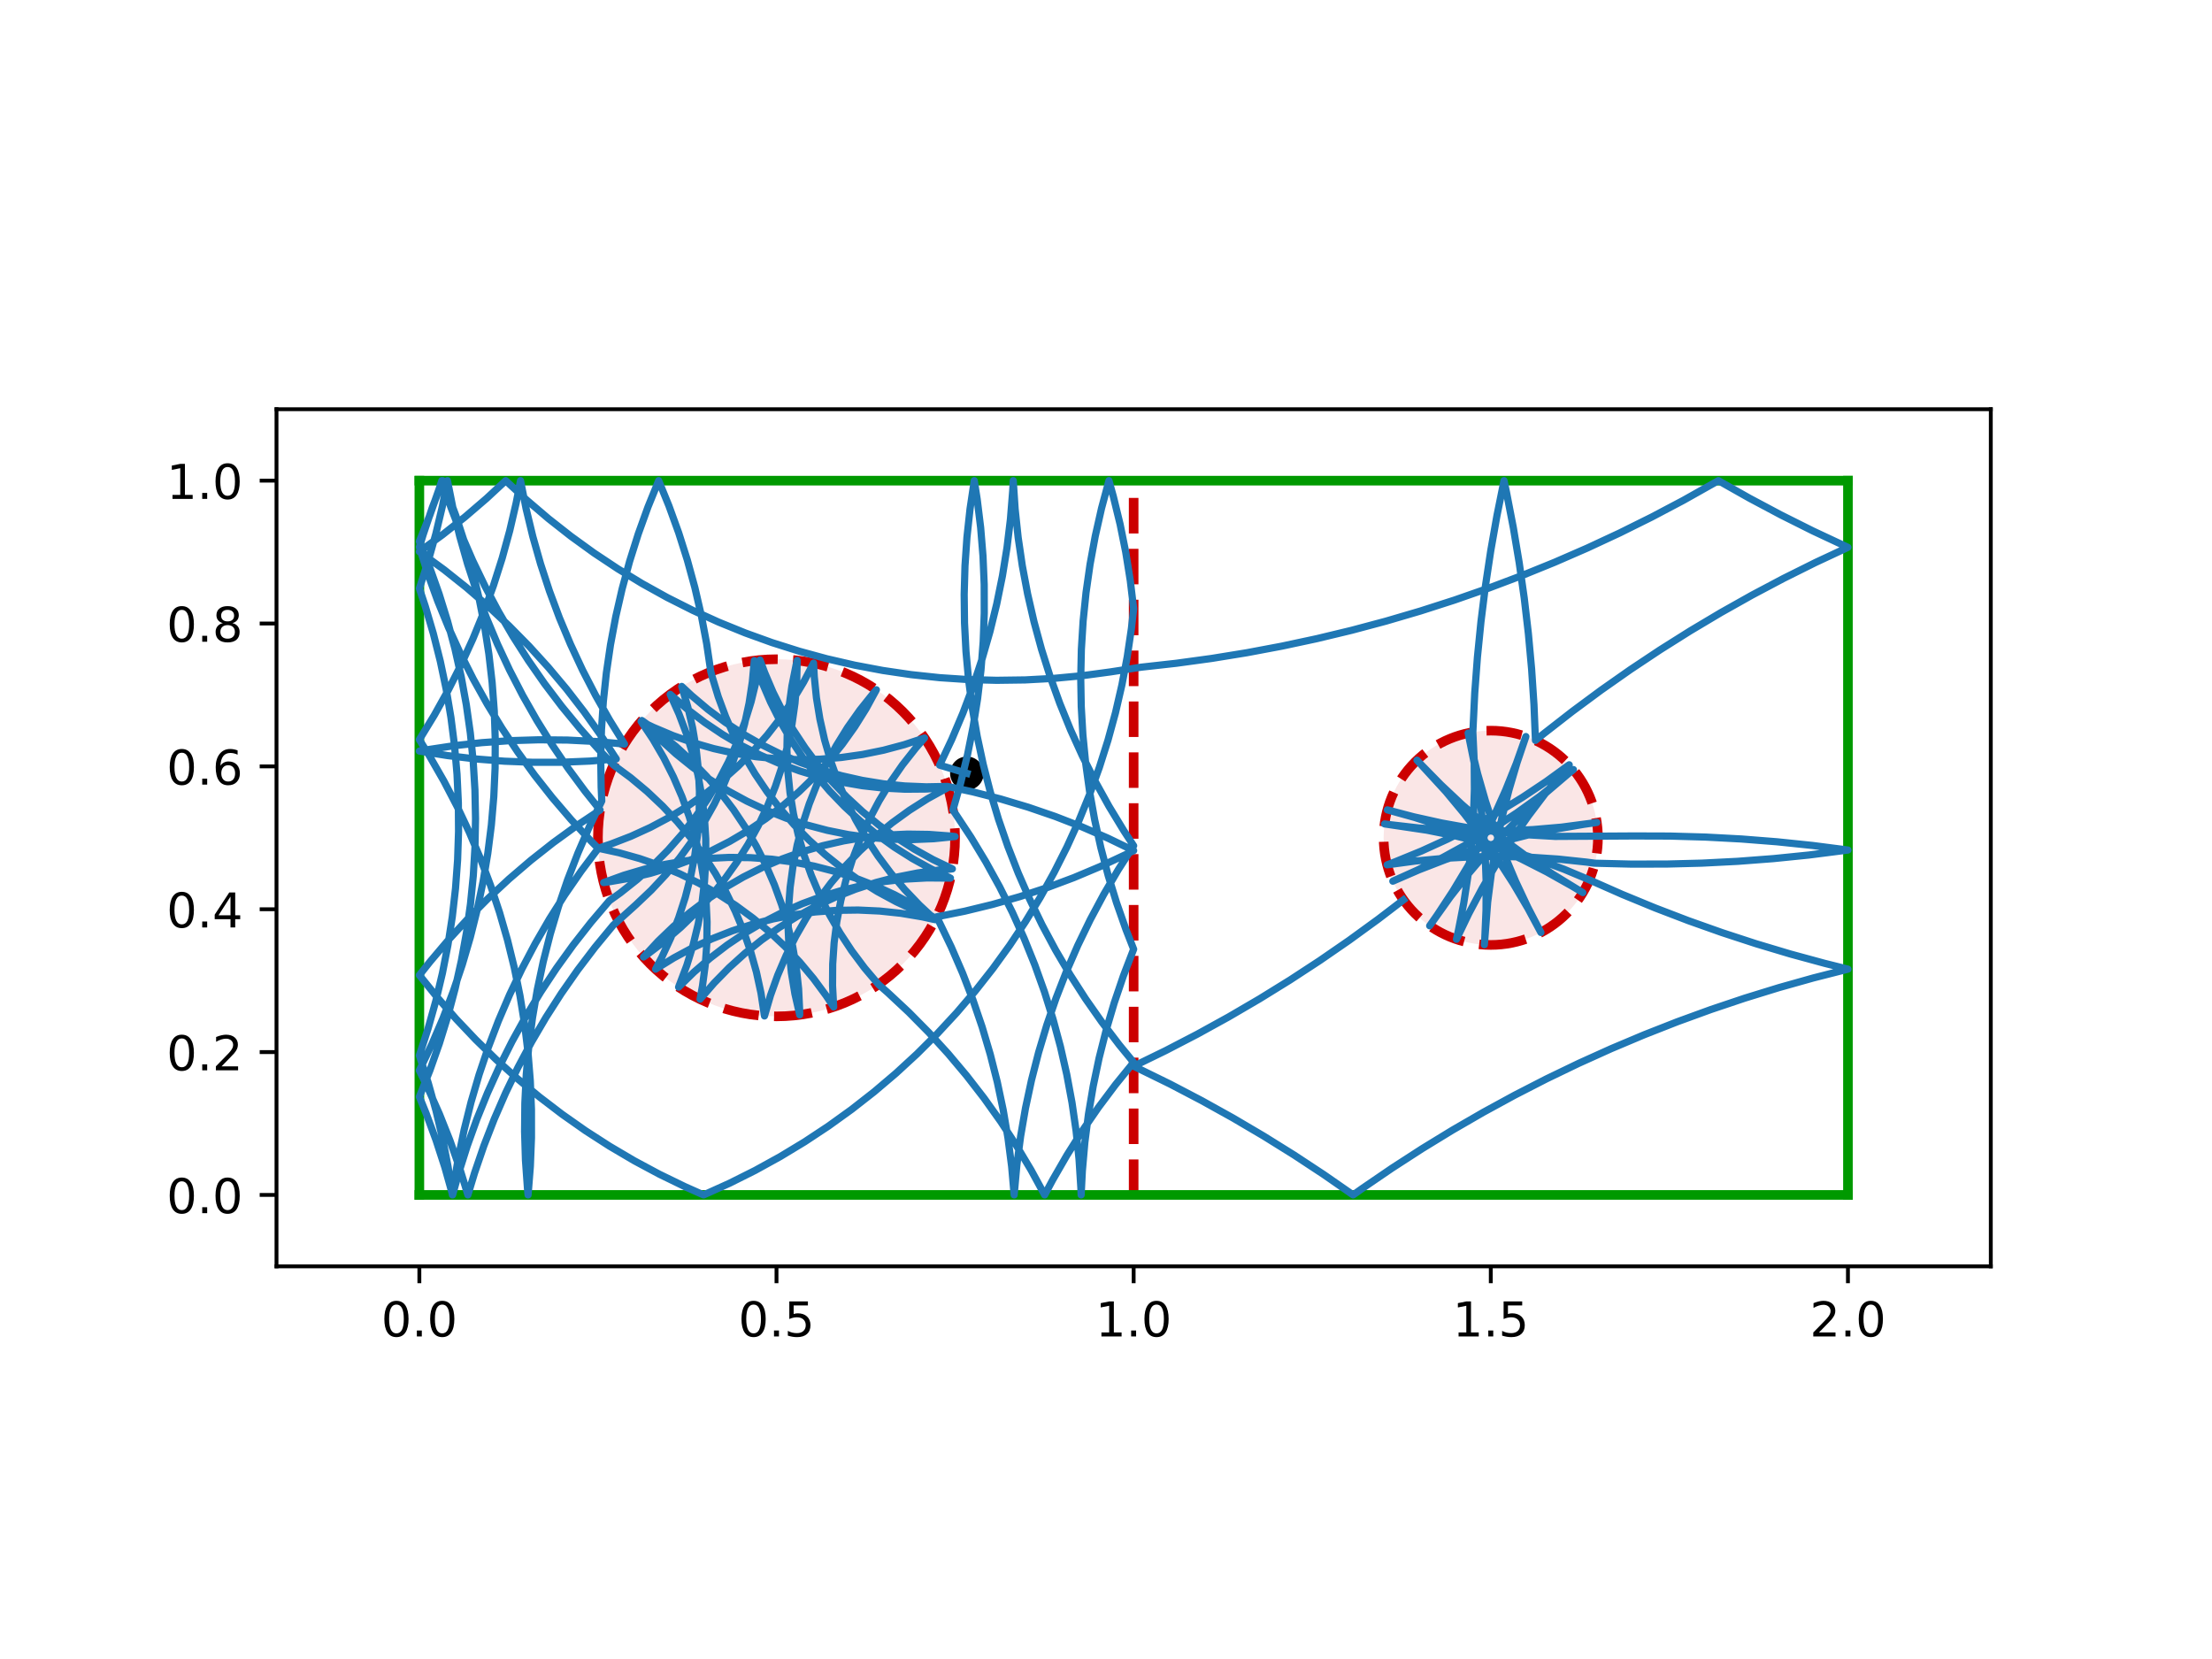<?xml version="1.0" encoding="utf-8" standalone="no"?>
<!DOCTYPE svg PUBLIC "-//W3C//DTD SVG 1.1//EN"
  "http://www.w3.org/Graphics/SVG/1.1/DTD/svg11.dtd">
<!-- Created with matplotlib (https://matplotlib.org/) -->
<svg height="345.6pt" version="1.1" viewBox="0 0 460.8 345.6" width="460.8pt" xmlns="http://www.w3.org/2000/svg" xmlns:xlink="http://www.w3.org/1999/xlink">
 <defs>
  <style type="text/css">
*{stroke-linecap:butt;stroke-linejoin:round;}
  </style>
 </defs>
 <g id="figure_1">
  <g id="patch_1">
   <path d="M 0 345.6 
L 460.8 345.6 
L 460.8 0 
L 0 0 
z
" style="fill:#ffffff;"/>
  </g>
  <g id="axes_1">
   <g id="patch_2">
    <path d="M 57.6 263.808 
L 414.72 263.808 
L 414.72 85.248 
L 57.6 85.248 
z
" style="fill:#ffffff;"/>
   </g>
   <g id="PathCollection_1">
    <defs>
     <path d="M 0 3 
C 0.796 3 1.559 2.684 2.121 2.121 
C 2.684 1.559 3 0.796 3 0 
C 3 -0.796 2.684 -1.559 2.121 -2.121 
C 1.559 -2.684 0.796 -3 0 -3 
C -0.796 -3 -1.559 -2.684 -2.121 -2.121 
C -2.684 -1.559 -3 -0.796 -3 0 
C -3 0.796 -2.684 1.559 -2.121 2.121 
C -1.559 2.684 -0.796 3 0 3 
z
" id="m171a5133bd" style="stroke:#000000;"/>
    </defs>
    <g clip-path="url(#pc2ffa9e5c1)">
     <use style="stroke:#000000;" x="201.422" xlink:href="#m171a5133bd" y="161.102"/>
    </g>
   </g>
   <g id="patch_3">
    <path clip-path="url(#pc2ffa9e5c1)" d="M 161.76 211.728 
C 171.626 211.728 181.088 207.808 188.064 200.832 
C 195.04 193.856 198.96 184.394 198.96 174.528 
C 198.96 164.662 195.04 155.2 188.064 148.224 
C 181.088 141.248 171.626 137.328 161.76 137.328 
C 151.894 137.328 142.432 141.248 135.456 148.224 
C 128.48 155.2 124.56 164.662 124.56 174.528 
C 124.56 184.394 128.48 193.856 135.456 200.832 
C 142.432 207.808 151.894 211.728 161.76 211.728 
z
" style="fill:#cc0000;fill-opacity:0.1;stroke:#cc0000;stroke-dasharray:7.4,3.2;stroke-dashoffset:0;stroke-linejoin:miter;stroke-width:2;"/>
   </g>
   <g id="patch_4">
    <path clip-path="url(#pc2ffa9e5c1)" d="M 310.56 196.848 
C 316.479 196.848 322.157 194.496 326.343 190.311 
C 330.528 186.125 332.88 180.447 332.88 174.528 
C 332.88 168.609 330.528 162.931 326.343 158.745 
C 322.157 154.56 316.479 152.208 310.56 152.208 
C 304.641 152.208 298.963 154.56 294.777 158.745 
C 290.592 162.931 288.24 168.609 288.24 174.528 
C 288.24 180.447 290.592 186.125 294.777 190.311 
C 298.963 194.496 304.641 196.848 310.56 196.848 
z
" style="fill:#cc0000;fill-opacity:0.1;stroke:#cc0000;stroke-dasharray:7.4,3.2;stroke-dashoffset:0;stroke-linejoin:miter;stroke-width:2;"/>
   </g>
   <g id="matplotlib.axis_1">
    <g id="xtick_1">
     <g id="line2d_1">
      <defs>
       <path d="M 0 0 
L 0 3.5 
" id="m7b3abcd70b" style="stroke:#000000;stroke-width:0.8;"/>
      </defs>
      <g>
       <use style="stroke:#000000;stroke-width:0.8;" x="87.36" xlink:href="#m7b3abcd70b" y="263.808"/>
      </g>
     </g>
     <g id="text_1">
      <!-- 0.0 -->
      <defs>
       <path d="M 31.781 66.406 
Q 24.172 66.406 20.328 58.906 
Q 16.5 51.422 16.5 36.375 
Q 16.5 21.391 20.328 13.891 
Q 24.172 6.391 31.781 6.391 
Q 39.453 6.391 43.281 13.891 
Q 47.125 21.391 47.125 36.375 
Q 47.125 51.422 43.281 58.906 
Q 39.453 66.406 31.781 66.406 
z
M 31.781 74.219 
Q 44.047 74.219 50.516 64.516 
Q 56.984 54.828 56.984 36.375 
Q 56.984 17.969 50.516 8.266 
Q 44.047 -1.422 31.781 -1.422 
Q 19.531 -1.422 13.062 8.266 
Q 6.594 17.969 6.594 36.375 
Q 6.594 54.828 13.062 64.516 
Q 19.531 74.219 31.781 74.219 
z
" id="DejaVuSans-48"/>
       <path d="M 10.688 12.406 
L 21 12.406 
L 21 0 
L 10.688 0 
z
" id="DejaVuSans-46"/>
      </defs>
      <g transform="translate(79.408 278.406)scale(0.1 -0.1)">
       <use xlink:href="#DejaVuSans-48"/>
       <use x="63.623" xlink:href="#DejaVuSans-46"/>
       <use x="95.41" xlink:href="#DejaVuSans-48"/>
      </g>
     </g>
    </g>
    <g id="xtick_2">
     <g id="line2d_2">
      <g>
       <use style="stroke:#000000;stroke-width:0.8;" x="161.76" xlink:href="#m7b3abcd70b" y="263.808"/>
      </g>
     </g>
     <g id="text_2">
      <!-- 0.5 -->
      <defs>
       <path d="M 10.797 72.906 
L 49.516 72.906 
L 49.516 64.594 
L 19.828 64.594 
L 19.828 46.734 
Q 21.969 47.469 24.109 47.828 
Q 26.266 48.188 28.422 48.188 
Q 40.625 48.188 47.75 41.5 
Q 54.891 34.812 54.891 23.391 
Q 54.891 11.625 47.562 5.094 
Q 40.234 -1.422 26.906 -1.422 
Q 22.312 -1.422 17.547 -0.641 
Q 12.797 0.141 7.719 1.703 
L 7.719 11.625 
Q 12.109 9.234 16.797 8.062 
Q 21.484 6.891 26.703 6.891 
Q 35.156 6.891 40.078 11.328 
Q 45.016 15.766 45.016 23.391 
Q 45.016 31 40.078 35.438 
Q 35.156 39.891 26.703 39.891 
Q 22.75 39.891 18.812 39.016 
Q 14.891 38.141 10.797 36.281 
z
" id="DejaVuSans-53"/>
      </defs>
      <g transform="translate(153.808 278.406)scale(0.1 -0.1)">
       <use xlink:href="#DejaVuSans-48"/>
       <use x="63.623" xlink:href="#DejaVuSans-46"/>
       <use x="95.41" xlink:href="#DejaVuSans-53"/>
      </g>
     </g>
    </g>
    <g id="xtick_3">
     <g id="line2d_3">
      <g>
       <use style="stroke:#000000;stroke-width:0.8;" x="236.16" xlink:href="#m7b3abcd70b" y="263.808"/>
      </g>
     </g>
     <g id="text_3">
      <!-- 1.0 -->
      <defs>
       <path d="M 12.406 8.297 
L 28.516 8.297 
L 28.516 63.922 
L 10.984 60.406 
L 10.984 69.391 
L 28.422 72.906 
L 38.281 72.906 
L 38.281 8.297 
L 54.391 8.297 
L 54.391 0 
L 12.406 0 
z
" id="DejaVuSans-49"/>
      </defs>
      <g transform="translate(228.208 278.406)scale(0.1 -0.1)">
       <use xlink:href="#DejaVuSans-49"/>
       <use x="63.623" xlink:href="#DejaVuSans-46"/>
       <use x="95.41" xlink:href="#DejaVuSans-48"/>
      </g>
     </g>
    </g>
    <g id="xtick_4">
     <g id="line2d_4">
      <g>
       <use style="stroke:#000000;stroke-width:0.8;" x="310.56" xlink:href="#m7b3abcd70b" y="263.808"/>
      </g>
     </g>
     <g id="text_4">
      <!-- 1.5 -->
      <g transform="translate(302.608 278.406)scale(0.1 -0.1)">
       <use xlink:href="#DejaVuSans-49"/>
       <use x="63.623" xlink:href="#DejaVuSans-46"/>
       <use x="95.41" xlink:href="#DejaVuSans-53"/>
      </g>
     </g>
    </g>
    <g id="xtick_5">
     <g id="line2d_5">
      <g>
       <use style="stroke:#000000;stroke-width:0.8;" x="384.96" xlink:href="#m7b3abcd70b" y="263.808"/>
      </g>
     </g>
     <g id="text_5">
      <!-- 2.0 -->
      <defs>
       <path d="M 19.188 8.297 
L 53.609 8.297 
L 53.609 0 
L 7.328 0 
L 7.328 8.297 
Q 12.938 14.109 22.625 23.891 
Q 32.328 33.688 34.812 36.531 
Q 39.547 41.844 41.422 45.531 
Q 43.312 49.219 43.312 52.781 
Q 43.312 58.594 39.234 62.25 
Q 35.156 65.922 28.609 65.922 
Q 23.969 65.922 18.812 64.312 
Q 13.672 62.703 7.812 59.422 
L 7.812 69.391 
Q 13.766 71.781 18.938 73 
Q 24.125 74.219 28.422 74.219 
Q 39.75 74.219 46.484 68.547 
Q 53.219 62.891 53.219 53.422 
Q 53.219 48.922 51.531 44.891 
Q 49.859 40.875 45.406 35.406 
Q 44.188 33.984 37.641 27.219 
Q 31.109 20.453 19.188 8.297 
z
" id="DejaVuSans-50"/>
      </defs>
      <g transform="translate(377.008 278.406)scale(0.1 -0.1)">
       <use xlink:href="#DejaVuSans-50"/>
       <use x="63.623" xlink:href="#DejaVuSans-46"/>
       <use x="95.41" xlink:href="#DejaVuSans-48"/>
      </g>
     </g>
    </g>
   </g>
   <g id="matplotlib.axis_2">
    <g id="ytick_1">
     <g id="line2d_6">
      <defs>
       <path d="M 0 0 
L -3.5 0 
" id="m8958805c91" style="stroke:#000000;stroke-width:0.8;"/>
      </defs>
      <g>
       <use style="stroke:#000000;stroke-width:0.8;" x="57.6" xlink:href="#m8958805c91" y="248.928"/>
      </g>
     </g>
     <g id="text_6">
      <!-- 0.0 -->
      <g transform="translate(34.697 252.727)scale(0.1 -0.1)">
       <use xlink:href="#DejaVuSans-48"/>
       <use x="63.623" xlink:href="#DejaVuSans-46"/>
       <use x="95.41" xlink:href="#DejaVuSans-48"/>
      </g>
     </g>
    </g>
    <g id="ytick_2">
     <g id="line2d_7">
      <g>
       <use style="stroke:#000000;stroke-width:0.8;" x="57.6" xlink:href="#m8958805c91" y="219.168"/>
      </g>
     </g>
     <g id="text_7">
      <!-- 0.2 -->
      <g transform="translate(34.697 222.967)scale(0.1 -0.1)">
       <use xlink:href="#DejaVuSans-48"/>
       <use x="63.623" xlink:href="#DejaVuSans-46"/>
       <use x="95.41" xlink:href="#DejaVuSans-50"/>
      </g>
     </g>
    </g>
    <g id="ytick_3">
     <g id="line2d_8">
      <g>
       <use style="stroke:#000000;stroke-width:0.8;" x="57.6" xlink:href="#m8958805c91" y="189.408"/>
      </g>
     </g>
     <g id="text_8">
      <!-- 0.4 -->
      <defs>
       <path d="M 37.797 64.312 
L 12.891 25.391 
L 37.797 25.391 
z
M 35.203 72.906 
L 47.609 72.906 
L 47.609 25.391 
L 58.016 25.391 
L 58.016 17.188 
L 47.609 17.188 
L 47.609 0 
L 37.797 0 
L 37.797 17.188 
L 4.891 17.188 
L 4.891 26.703 
z
" id="DejaVuSans-52"/>
      </defs>
      <g transform="translate(34.697 193.207)scale(0.1 -0.1)">
       <use xlink:href="#DejaVuSans-48"/>
       <use x="63.623" xlink:href="#DejaVuSans-46"/>
       <use x="95.41" xlink:href="#DejaVuSans-52"/>
      </g>
     </g>
    </g>
    <g id="ytick_4">
     <g id="line2d_9">
      <g>
       <use style="stroke:#000000;stroke-width:0.8;" x="57.6" xlink:href="#m8958805c91" y="159.648"/>
      </g>
     </g>
     <g id="text_9">
      <!-- 0.6 -->
      <defs>
       <path d="M 33.016 40.375 
Q 26.375 40.375 22.484 35.828 
Q 18.609 31.297 18.609 23.391 
Q 18.609 15.531 22.484 10.953 
Q 26.375 6.391 33.016 6.391 
Q 39.656 6.391 43.531 10.953 
Q 47.406 15.531 47.406 23.391 
Q 47.406 31.297 43.531 35.828 
Q 39.656 40.375 33.016 40.375 
z
M 52.594 71.297 
L 52.594 62.312 
Q 48.875 64.062 45.094 64.984 
Q 41.312 65.922 37.594 65.922 
Q 27.828 65.922 22.672 59.328 
Q 17.531 52.734 16.797 39.406 
Q 19.672 43.656 24.016 45.922 
Q 28.375 48.188 33.594 48.188 
Q 44.578 48.188 50.953 41.516 
Q 57.328 34.859 57.328 23.391 
Q 57.328 12.156 50.688 5.359 
Q 44.047 -1.422 33.016 -1.422 
Q 20.359 -1.422 13.672 8.266 
Q 6.984 17.969 6.984 36.375 
Q 6.984 53.656 15.188 63.938 
Q 23.391 74.219 37.203 74.219 
Q 40.922 74.219 44.703 73.484 
Q 48.484 72.75 52.594 71.297 
z
" id="DejaVuSans-54"/>
      </defs>
      <g transform="translate(34.697 163.447)scale(0.1 -0.1)">
       <use xlink:href="#DejaVuSans-48"/>
       <use x="63.623" xlink:href="#DejaVuSans-46"/>
       <use x="95.41" xlink:href="#DejaVuSans-54"/>
      </g>
     </g>
    </g>
    <g id="ytick_5">
     <g id="line2d_10">
      <g>
       <use style="stroke:#000000;stroke-width:0.8;" x="57.6" xlink:href="#m8958805c91" y="129.888"/>
      </g>
     </g>
     <g id="text_10">
      <!-- 0.8 -->
      <defs>
       <path d="M 31.781 34.625 
Q 24.75 34.625 20.719 30.859 
Q 16.703 27.094 16.703 20.516 
Q 16.703 13.922 20.719 10.156 
Q 24.75 6.391 31.781 6.391 
Q 38.812 6.391 42.859 10.172 
Q 46.922 13.969 46.922 20.516 
Q 46.922 27.094 42.891 30.859 
Q 38.875 34.625 31.781 34.625 
z
M 21.922 38.812 
Q 15.578 40.375 12.031 44.719 
Q 8.5 49.078 8.5 55.328 
Q 8.5 64.062 14.719 69.141 
Q 20.953 74.219 31.781 74.219 
Q 42.672 74.219 48.875 69.141 
Q 55.078 64.062 55.078 55.328 
Q 55.078 49.078 51.531 44.719 
Q 48 40.375 41.703 38.812 
Q 48.828 37.156 52.797 32.312 
Q 56.781 27.484 56.781 20.516 
Q 56.781 9.906 50.312 4.234 
Q 43.844 -1.422 31.781 -1.422 
Q 19.734 -1.422 13.25 4.234 
Q 6.781 9.906 6.781 20.516 
Q 6.781 27.484 10.781 32.312 
Q 14.797 37.156 21.922 38.812 
z
M 18.312 54.391 
Q 18.312 48.734 21.844 45.562 
Q 25.391 42.391 31.781 42.391 
Q 38.141 42.391 41.719 45.562 
Q 45.312 48.734 45.312 54.391 
Q 45.312 60.062 41.719 63.234 
Q 38.141 66.406 31.781 66.406 
Q 25.391 66.406 21.844 63.234 
Q 18.312 60.062 18.312 54.391 
z
" id="DejaVuSans-56"/>
      </defs>
      <g transform="translate(34.697 133.687)scale(0.1 -0.1)">
       <use xlink:href="#DejaVuSans-48"/>
       <use x="63.623" xlink:href="#DejaVuSans-46"/>
       <use x="95.41" xlink:href="#DejaVuSans-56"/>
      </g>
     </g>
    </g>
    <g id="ytick_6">
     <g id="line2d_11">
      <g>
       <use style="stroke:#000000;stroke-width:0.8;" x="57.6" xlink:href="#m8958805c91" y="100.128"/>
      </g>
     </g>
     <g id="text_11">
      <!-- 1.0 -->
      <g transform="translate(34.697 103.927)scale(0.1 -0.1)">
       <use xlink:href="#DejaVuSans-49"/>
       <use x="63.623" xlink:href="#DejaVuSans-46"/>
       <use x="95.41" xlink:href="#DejaVuSans-48"/>
      </g>
     </g>
    </g>
   </g>
   <g id="line2d_12">
    <path clip-path="url(#pc2ffa9e5c1)" d="M 236.16 248.928 
L 236.16 100.128 
" style="fill:none;stroke:#cc0000;stroke-dasharray:7.4,3.2;stroke-dashoffset:0;stroke-width:2;"/>
   </g>
   <g id="line2d_13">
    <path clip-path="url(#pc2ffa9e5c1)" d="M 87.36 248.928 
L 384.96 248.928 
" style="fill:none;stroke:#009900;stroke-linecap:square;stroke-width:2;"/>
   </g>
   <g id="line2d_14">
    <path clip-path="url(#pc2ffa9e5c1)" d="M 384.96 248.928 
L 384.96 100.128 
" style="fill:none;stroke:#009900;stroke-linecap:square;stroke-width:2;"/>
   </g>
   <g id="line2d_15">
    <path clip-path="url(#pc2ffa9e5c1)" d="M 384.96 100.128 
L 87.36 100.128 
" style="fill:none;stroke:#009900;stroke-linecap:square;stroke-width:2;"/>
   </g>
   <g id="line2d_16">
    <path clip-path="url(#pc2ffa9e5c1)" d="M 87.36 100.128 
L 87.36 248.928 
" style="fill:none;stroke:#009900;stroke-linecap:square;stroke-width:2;"/>
   </g>
   <g id="line2d_17">
    <path clip-path="url(#pc2ffa9e5c1)" d="M 201.422 161.102 
L 195.742 159.393 
L 198.279 154.009 
L 200.599 148.528 
L 202.698 142.959 
L 204.572 137.311 
L 206.22 131.591 
L 207.637 125.811 
L 208.822 119.978 
L 209.772 114.103 
L 210.487 108.195 
L 210.965 102.262 
L 211.079 100.128 
L 211.472 106.067 
L 212.102 111.985 
L 212.968 117.873 
L 214.069 123.722 
L 215.403 129.522 
L 216.967 135.264 
L 218.761 140.939 
L 220.779 146.538 
L 223.02 152.052 
L 225.48 157.471 
L 228.154 162.788 
L 231.039 167.994 
L 234.13 173.08 
L 236.16 176.189 
L 232.943 181.196 
L 229.929 186.328 
L 227.123 191.577 
L 224.529 196.933 
L 222.151 202.389 
L 219.994 207.936 
L 218.059 213.564 
L 216.352 219.266 
L 214.874 225.031 
L 213.627 230.85 
L 212.614 236.715 
L 211.837 242.616 
L 211.269 248.928 
L 210.744 243 
L 209.982 237.097 
L 208.984 231.23 
L 207.753 225.407 
L 206.289 219.638 
L 204.597 213.932 
L 202.677 208.299 
L 200.534 202.746 
L 198.17 197.284 
L 195.59 191.921 
L 195.117 190.995 
L 200.952 189.822 
L 206.735 188.417 
L 212.458 186.782 
L 218.111 184.92 
L 223.684 182.833 
L 229.17 180.524 
L 234.559 177.998 
L 236.16 177.197 
L 230.802 174.606 
L 225.344 172.232 
L 219.796 170.078 
L 214.166 168.147 
L 208.464 166.444 
L 202.698 164.969 
L 197.387 163.826 
L 192.925 163.911 
L 188.465 163.728 
L 184.025 163.278 
L 179.619 162.562 
L 175.264 161.584 
L 170.976 160.346 
L 166.77 158.853 
L 162.66 157.111 
L 158.663 155.126 
L 154.792 152.904 
L 151.061 150.454 
L 147.484 147.785 
L 144.073 144.906 
L 142.022 142.996 
L 143.283 147.278 
L 144.285 151.627 
L 145.025 156.029 
L 145.499 160.467 
L 145.707 164.925 
L 145.646 169.388 
L 145.319 173.839 
L 144.724 178.263 
L 143.866 182.643 
L 142.747 186.964 
L 141.37 191.21 
L 139.741 195.365 
L 137.867 199.416 
L 136.567 201.898 
L 140.362 199.55 
L 144.292 197.434 
L 148.342 195.557 
L 152.497 193.927 
L 156.742 192.548 
L 161.062 191.427 
L 165.442 190.567 
L 169.865 189.971 
L 174.316 189.641 
L 178.779 189.578 
L 183.238 189.784 
L 187.676 190.256 
L 192.078 190.994 
L 194.816 191.591 
L 191.548 188.551 
L 188.468 185.32 
L 185.588 181.911 
L 182.917 178.335 
L 180.466 174.605 
L 178.243 170.735 
L 176.255 166.738 
L 174.511 162.63 
L 173.017 158.424 
L 171.777 154.136 
L 170.797 149.782 
L 170.079 145.377 
L 169.627 140.936 
L 169.48 138.138 
L 167.411 142.093 
L 165.109 145.917 
L 162.582 149.596 
L 159.839 153.117 
L 156.89 156.467 
L 153.745 159.634 
L 150.416 162.607 
L 146.915 165.375 
L 143.254 167.928 
L 139.446 170.257 
L 135.506 172.353 
L 131.447 174.21 
L 127.284 175.819 
L 124.624 176.701 
L 128.985 177.651 
L 133.281 178.86 
L 137.497 180.325 
L 141.618 182.04 
L 145.628 183.999 
L 149.514 186.194 
L 153.261 188.619 
L 156.856 191.265 
L 160.286 194.121 
L 163.539 197.177 
L 166.602 200.424 
L 169.465 203.848 
L 172.118 207.437 
L 173.671 209.769 
L 173.434 205.312 
L 173.465 200.849 
L 173.763 196.396 
L 174.328 191.968 
L 175.157 187.583 
L 176.248 183.255 
L 177.597 179 
L 179.198 174.834 
L 181.046 170.771 
L 183.134 166.826 
L 185.455 163.014 
L 188 159.348 
L 190.761 155.84 
L 192.6 153.726 
L 188.364 155.132 
L 184.051 156.282 
L 179.678 157.172 
L 175.258 157.797 
L 170.809 158.157 
L 166.347 158.248 
L 161.887 158.073 
L 157.446 157.63 
L 153.039 156.921 
L 148.683 155.95 
L 144.393 154.719 
L 140.184 153.233 
L 136.072 151.498 
L 133.546 150.283 
L 136.022 153.996 
L 138.271 157.852 
L 140.285 161.835 
L 142.056 165.932 
L 143.579 170.127 
L 144.847 174.407 
L 145.856 178.755 
L 146.603 183.155 
L 147.084 187.592 
L 147.299 192.05 
L 147.246 196.513 
L 146.925 200.965 
L 146.338 205.39 
L 145.834 208.147 
L 148.761 204.777 
L 151.885 201.589 
L 155.194 198.594 
L 158.677 195.803 
L 162.321 193.226 
L 166.113 190.872 
L 170.04 188.749 
L 174.086 186.866 
L 178.239 185.229 
L 182.481 183.843 
L 186.8 182.715 
L 191.178 181.848 
L 195.6 181.244 
L 198.392 181.002 
L 194.369 179.069 
L 190.469 176.899 
L 186.706 174.499 
L 183.093 171.878 
L 179.644 169.045 
L 176.372 166.01 
L 173.287 162.784 
L 170.401 159.379 
L 167.725 155.807 
L 165.267 152.081 
L 163.038 148.215 
L 161.044 144.221 
L 159.293 140.116 
L 158.321 137.487 
L 157.521 141.878 
L 156.459 146.213 
L 155.139 150.477 
L 153.566 154.654 
L 151.745 158.729 
L 149.683 162.687 
L 147.387 166.515 
L 144.866 170.198 
L 142.128 173.723 
L 139.185 177.078 
L 136.045 180.251 
L 132.72 183.229 
L 129.223 186.002 
L 126.945 187.635 
L 123.088 192.167 
L 119.415 196.85 
L 115.932 201.676 
L 112.645 206.638 
L 109.56 211.727 
L 106.68 216.935 
L 104.01 222.255 
L 101.556 227.677 
L 99.32 233.192 
L 97.307 238.793 
L 95.519 244.47 
L 94.287 248.928 
L 92.677 243.198 
L 90.838 237.538 
L 88.775 231.955 
L 87.36 228.479 
L 89.563 222.95 
L 91.544 217.338 
L 93.298 211.651 
L 94.824 205.898 
L 96.118 200.089 
L 97.179 194.233 
L 98.005 188.339 
L 98.595 182.416 
L 98.947 176.475 
L 99.062 170.525 
L 98.938 164.574 
L 98.577 158.634 
L 97.978 152.712 
L 97.143 146.82 
L 96.073 140.965 
L 94.77 135.158 
L 93.236 129.407 
L 91.473 123.723 
L 89.483 118.114 
L 87.36 112.797 
L 89.563 107.268 
L 91.544 101.656 
L 92.04 100.128 
L 93.96 105.761 
L 96.103 111.314 
L 98.467 116.776 
L 101.047 122.139 
L 103.84 127.394 
L 106.841 132.534 
L 110.045 137.55 
L 113.447 142.433 
L 117.041 147.177 
L 120.822 151.773 
L 124.784 156.214 
L 127.793 159.36 
L 131.382 162.013 
L 134.806 164.877 
L 138.051 167.94 
L 141.108 171.193 
L 143.963 174.623 
L 146.608 178.219 
L 149.033 181.966 
L 151.228 185.852 
L 153.187 189.863 
L 154.901 193.984 
L 156.366 198.2 
L 157.574 202.496 
L 158.523 206.858 
L 159.255 211.644 
L 160.505 207.359 
L 162.01 203.157 
L 163.765 199.053 
L 165.762 195.061 
L 167.995 191.197 
L 170.456 187.473 
L 173.135 183.904 
L 176.024 180.501 
L 179.112 177.278 
L 182.387 174.246 
L 185.839 171.416 
L 189.453 168.798 
L 193.219 166.401 
L 197.457 164.062 
L 193.004 164.368 
L 188.541 164.406 
L 184.084 164.177 
L 179.648 163.681 
L 175.25 162.92 
L 170.906 161.897 
L 166.631 160.615 
L 162.44 159.078 
L 158.349 157.294 
L 154.372 155.267 
L 150.524 153.005 
L 146.819 150.517 
L 143.27 147.811 
L 139.61 144.641 
L 141.435 148.714 
L 143.013 152.889 
L 144.337 157.152 
L 145.403 161.486 
L 146.208 165.876 
L 146.747 170.307 
L 147.021 174.762 
L 147.026 179.225 
L 146.764 183.681 
L 146.235 188.113 
L 145.441 192.505 
L 144.386 196.841 
L 143.072 201.107 
L 141.361 205.636 
L 144.553 202.517 
L 147.927 199.594 
L 151.469 196.88 
L 155.169 194.382 
L 159.011 192.111 
L 162.983 190.075 
L 167.069 188.28 
L 171.256 186.733 
L 175.528 185.441 
L 179.87 184.407 
L 184.266 183.635 
L 188.701 183.128 
L 193.157 182.888 
L 197.999 182.93 
L 193.969 181.011 
L 190.061 178.854 
L 186.29 176.467 
L 182.669 173.858 
L 179.211 171.036 
L 175.928 168.012 
L 172.832 164.796 
L 169.935 161.401 
L 167.247 157.838 
L 164.777 154.121 
L 162.535 150.262 
L 160.527 146.275 
L 158.763 142.175 
L 157.131 137.617 
L 156.722 142.062 
L 156.047 146.474 
L 155.109 150.837 
L 153.91 155.137 
L 152.456 159.357 
L 150.752 163.482 
L 148.803 167.497 
L 146.618 171.389 
L 144.202 175.142 
L 141.566 178.744 
L 138.719 182.181 
L 135.671 185.441 
L 132.432 188.513 
L 127.743 192.742 
L 123.953 197.331 
L 120.349 202.068 
L 116.938 206.945 
L 113.725 211.955 
L 110.715 217.089 
L 107.912 222.339 
L 105.321 227.697 
L 102.947 233.155 
L 100.793 238.703 
L 98.863 244.333 
L 97.471 248.928 
L 95.723 243.239 
L 93.749 237.624 
L 91.552 232.093 
L 89.136 226.654 
L 87.36 222.993 
L 89.924 217.622 
L 92.271 212.153 
L 94.398 206.594 
L 96.301 200.955 
L 97.976 195.244 
L 99.422 189.471 
L 100.636 183.644 
L 101.616 177.774 
L 102.36 171.869 
L 102.868 165.939 
L 103.138 159.994 
L 103.17 154.042 
L 102.964 148.094 
L 102.52 142.159 
L 101.84 136.247 
L 100.923 130.366 
L 99.772 124.527 
L 98.389 118.738 
L 96.775 113.01 
L 94.933 107.35 
L 92.867 101.769 
L 92.211 100.128 
L 90.078 105.684 
L 88.169 111.322 
L 87.36 113.964 
L 89.164 119.636 
L 91.193 125.231 
L 93.444 130.74 
L 95.914 136.155 
L 98.598 141.467 
L 101.493 146.667 
L 104.593 151.748 
L 107.894 156.7 
L 111.39 161.516 
L 115.076 166.189 
L 118.946 170.711 
L 122.994 175.074 
L 124.626 176.737 
L 121.049 181.494 
L 117.665 186.391 
L 114.48 191.418 
L 111.499 196.569 
L 108.726 201.835 
L 106.165 207.208 
L 103.822 212.679 
L 101.699 218.239 
L 99.8 223.879 
L 98.128 229.591 
L 96.687 235.366 
L 95.477 241.193 
L 94.501 247.064 
L 94.241 248.928 
L 93.34 243.045 
L 92.204 237.203 
L 90.835 231.411 
L 89.236 225.678 
L 87.36 219.874 
L 89.193 214.212 
L 90.798 208.481 
L 92.172 202.69 
L 93.314 196.849 
L 94.222 190.967 
L 94.893 185.054 
L 95.328 179.118 
L 95.524 173.169 
L 95.483 167.218 
L 95.204 161.273 
L 94.687 155.344 
L 93.933 149.44 
L 92.944 143.571 
L 91.721 137.747 
L 90.267 131.976 
L 88.582 126.267 
L 87.36 122.579 
L 89.193 116.917 
L 90.798 111.186 
L 92.172 105.395 
L 93.213 100.128 
L 94.378 105.965 
L 95.775 111.75 
L 97.402 117.475 
L 99.257 123.13 
L 101.337 128.706 
L 103.638 134.195 
L 106.157 139.587 
L 108.889 144.875 
L 111.831 150.048 
L 114.977 155.1 
L 118.323 160.023 
L 121.862 164.807 
L 125.011 168.75 
L 120.059 172.052 
L 115.243 175.548 
L 110.571 179.235 
L 106.05 183.105 
L 101.687 187.153 
L 97.49 191.373 
L 93.464 195.757 
L 89.617 200.298 
L 87.36 203.144 
L 91.095 207.778 
L 95.012 212.259 
L 99.105 216.579 
L 103.368 220.733 
L 107.793 224.712 
L 112.374 228.512 
L 117.103 232.125 
L 121.973 235.547 
L 126.976 238.77 
L 132.104 241.792 
L 137.348 244.605 
L 142.701 247.207 
L 146.574 248.928 
L 151.999 246.48 
L 157.321 243.817 
L 162.533 240.943 
L 167.626 237.863 
L 172.591 234.581 
L 177.421 231.104 
L 182.109 227.437 
L 186.646 223.585 
L 191.025 219.554 
L 195.239 215.352 
L 199.283 210.985 
L 203.148 206.459 
L 206.829 201.782 
L 210.32 196.962 
L 213.616 192.007 
L 216.711 186.923 
L 219.6 181.72 
L 222.279 176.405 
L 224.743 170.987 
L 226.988 165.476 
L 229.011 159.878 
L 230.809 154.205 
L 232.378 148.464 
L 233.717 142.665 
L 234.823 136.817 
L 235.694 130.929 
L 236.16 126.817 
L 235.453 120.908 
L 234.511 115.031 
L 233.334 109.197 
L 231.925 103.415 
L 231.013 100.128 
L 229.472 105.877 
L 228.161 111.682 
L 227.084 117.535 
L 226.242 123.427 
L 225.636 129.348 
L 225.268 135.288 
L 225.137 141.238 
L 225.244 147.189 
L 225.59 153.13 
L 226.172 159.053 
L 226.991 164.948 
L 228.045 170.806 
L 229.332 176.617 
L 230.851 182.371 
L 232.599 188.061 
L 234.572 193.675 
L 236.16 197.736 
L 234.023 203.291 
L 232.109 208.926 
L 230.422 214.634 
L 228.965 220.404 
L 227.74 226.228 
L 226.749 232.097 
L 225.993 238 
L 225.474 243.929 
L 225.221 248.928 
L 225.164 247.441 
L 224.785 241.502 
L 224.169 235.582 
L 223.317 229.692 
L 222.229 223.84 
L 220.909 218.037 
L 219.358 212.291 
L 217.578 206.612 
L 215.573 201.008 
L 213.345 195.489 
L 210.898 190.064 
L 208.236 184.741 
L 205.363 179.528 
L 202.284 174.435 
L 199.004 169.469 
L 198.509 168.755 
L 200.142 163.032 
L 201.545 157.248 
L 202.715 151.413 
L 203.651 145.535 
L 204.351 139.625 
L 204.815 133.691 
L 205.04 127.744 
L 205.028 121.793 
L 204.777 115.846 
L 204.289 109.915 
L 203.565 104.007 
L 202.957 100.128 
L 202.077 106.014 
L 201.433 111.931 
L 201.025 117.868 
L 200.856 123.818 
L 200.925 129.769 
L 201.231 135.713 
L 201.775 141.639 
L 202.556 147.539 
L 203.572 153.404 
L 204.821 159.223 
L 206.302 164.987 
L 208.013 170.687 
L 209.95 176.315 
L 212.111 181.86 
L 214.492 187.315 
L 217.089 192.67 
L 219.898 197.917 
L 222.914 203.048 
L 226.133 208.054 
L 229.55 212.927 
L 233.159 217.659 
L 236.16 221.314 
L 232.402 225.929 
L 228.832 230.691 
L 225.456 235.592 
L 222.277 240.624 
L 219.303 245.779 
L 217.618 248.928 
L 214.769 243.703 
L 211.712 238.596 
L 208.454 233.616 
L 204.999 228.769 
L 201.354 224.065 
L 197.523 219.51 
L 193.512 215.113 
L 189.33 210.879 
L 184.981 206.815 
L 183 205.068 
L 180.116 201.661 
L 177.442 198.088 
L 174.988 194.36 
L 172.761 190.492 
L 170.77 186.497 
L 169.022 182.39 
L 167.523 178.186 
L 166.28 173.9 
L 165.295 169.546 
L 164.574 165.142 
L 164.118 160.702 
L 163.929 156.242 
L 164.007 151.78 
L 164.354 147.33 
L 164.966 142.909 
L 165.842 138.532 
L 166.07 137.579 
L 165.974 142.041 
L 165.611 146.489 
L 164.982 150.908 
L 164.089 155.281 
L 162.936 159.593 
L 161.525 163.828 
L 159.864 167.97 
L 157.957 172.006 
L 155.812 175.92 
L 153.435 179.698 
L 150.837 183.327 
L 148.025 186.793 
L 145.011 190.085 
L 141.805 193.19 
L 138.418 196.097 
L 134.863 198.796 
L 134.061 199.36 
L 137.088 196.08 
L 140.306 192.987 
L 143.704 190.093 
L 147.269 187.407 
L 150.989 184.94 
L 154.85 182.701 
L 158.838 180.697 
L 162.939 178.936 
L 167.139 177.424 
L 171.421 176.167 
L 175.771 175.169 
L 180.174 174.433 
L 184.612 173.963 
L 189.071 173.759 
L 193.534 173.824 
L 197.985 174.156 
L 198.959 174.264 
L 194.519 174.718 
L 190.059 174.904 
L 185.597 174.823 
L 181.147 174.474 
L 176.726 173.859 
L 172.35 172.98 
L 168.035 171.84 
L 163.796 170.444 
L 159.648 168.796 
L 155.606 166.902 
L 151.686 164.769 
L 147.9 162.405 
L 144.263 159.818 
L 140.787 157.018 
L 137.486 154.014 
L 134.37 150.818 
L 133.712 150.091 
L 137.34 152.692 
L 140.804 155.505 
L 144.094 158.521 
L 147.198 161.73 
L 150.103 165.118 
L 152.8 168.674 
L 155.278 172.386 
L 157.53 176.24 
L 159.547 180.222 
L 161.321 184.317 
L 162.846 188.512 
L 164.117 192.79 
L 165.129 197.137 
L 165.879 201.537 
L 166.364 205.974 
L 166.581 210.432 
L 166.593 211.413 
L 165.597 207.062 
L 164.864 202.659 
L 164.397 198.22 
L 164.196 193.762 
L 164.263 189.299 
L 164.598 184.848 
L 165.198 180.425 
L 166.063 176.047 
L 167.189 171.728 
L 168.572 167.484 
L 170.207 163.331 
L 172.088 159.283 
L 174.208 155.355 
L 176.56 151.562 
L 179.135 147.917 
L 181.924 144.432 
L 182.565 143.69 
L 180.43 147.609 
L 178.063 151.394 
L 175.474 155.029 
L 172.672 158.503 
L 169.666 161.803 
L 166.468 164.916 
L 163.089 167.832 
L 159.541 170.54 
L 155.837 173.031 
L 151.991 175.295 
L 148.016 177.324 
L 143.926 179.112 
L 139.736 180.65 
L 135.462 181.935 
L 131.118 182.961 
L 126.72 183.725 
L 125.749 183.857 
L 129.944 182.335 
L 134.224 181.066 
L 138.571 180.056 
L 142.972 179.309 
L 147.409 178.827 
L 151.867 178.612 
L 156.33 178.665 
L 160.782 178.985 
L 165.206 179.572 
L 169.588 180.423 
L 173.911 181.535 
L 178.159 182.904 
L 182.317 184.526 
L 186.371 186.394 
L 190.305 188.501 
L 194.106 190.841 
L 194.921 191.385 
L 190.769 189.748 
L 186.723 187.865 
L 182.796 185.742 
L 179.004 183.388 
L 175.36 180.81 
L 171.878 178.019 
L 168.568 175.024 
L 165.445 171.836 
L 162.518 168.466 
L 159.798 164.927 
L 157.296 161.231 
L 155.019 157.392 
L 152.977 153.423 
L 151.177 149.339 
L 149.625 145.154 
L 148.326 140.884 
L 148.076 139.936 
L 147.202 134.049 
L 146.094 128.202 
L 144.752 122.403 
L 143.18 116.663 
L 141.38 110.99 
L 139.354 105.394 
L 137.211 100.128 
L 134.973 105.643 
L 132.957 111.243 
L 131.167 116.919 
L 129.605 122.662 
L 128.274 128.462 
L 127.176 134.312 
L 126.313 140.201 
L 125.686 146.119 
L 125.297 152.058 
L 125.145 158.008 
L 125.231 163.959 
L 125.359 166.858 
L 122.774 172.219 
L 120.406 177.679 
L 118.257 183.23 
L 116.333 188.862 
L 114.635 194.566 
L 113.167 200.333 
L 111.93 206.155 
L 110.927 212.022 
L 110.16 217.924 
L 109.629 223.852 
L 109.336 229.796 
L 109.281 235.747 
L 109.463 241.696 
L 109.884 247.633 
L 110.007 248.928 
L 110.48 242.995 
L 110.714 237.048 
L 110.711 231.097 
L 110.47 225.15 
L 109.991 219.218 
L 109.275 213.309 
L 108.324 207.434 
L 107.138 201.602 
L 105.72 195.822 
L 104.072 190.103 
L 102.197 184.454 
L 100.097 178.885 
L 97.777 173.405 
L 95.239 168.021 
L 92.487 162.744 
L 89.527 157.581 
L 87.36 154.08 
L 90.462 149.001 
L 93.358 143.802 
L 96.044 138.49 
L 98.515 133.076 
L 100.768 127.568 
L 102.799 121.973 
L 104.605 116.302 
L 106.182 110.563 
L 107.528 104.766 
L 108.432 100.128 
L 109.593 105.965 
L 110.988 111.751 
L 112.612 117.477 
L 114.464 123.133 
L 116.541 128.71 
L 118.84 134.2 
L 121.355 139.594 
L 124.085 144.883 
L 127.024 150.058 
L 130.097 155.002 
L 124.169 154.467 
L 118.225 154.17 
L 112.273 154.111 
L 106.325 154.289 
L 100.388 154.706 
L 94.472 155.359 
L 88.587 156.249 
L 87.36 156.465 
L 93.237 157.404 
L 99.147 158.107 
L 105.08 158.573 
L 111.028 158.802 
L 116.979 158.792 
L 122.926 158.545 
L 128.38 158.108 
L 125.128 153.123 
L 121.679 148.273 
L 118.039 143.564 
L 114.214 139.005 
L 110.209 134.602 
L 106.032 130.363 
L 101.688 126.294 
L 97.185 122.402 
L 92.53 118.694 
L 87.36 114.915 
L 92.17 111.41 
L 96.836 107.716 
L 101.351 103.838 
L 105.35 100.128 
L 109.719 104.169 
L 114.247 108.032 
L 118.926 111.71 
L 123.748 115.199 
L 128.705 118.492 
L 133.79 121.584 
L 138.995 124.471 
L 144.311 127.147 
L 149.73 129.608 
L 155.243 131.85 
L 160.841 133.87 
L 166.516 135.665 
L 172.258 137.232 
L 178.058 138.567 
L 183.906 139.67 
L 189.794 140.537 
L 195.712 141.169 
L 201.651 141.564 
L 207.6 141.72 
L 213.551 141.639 
L 219.494 141.32 
L 225.42 140.763 
L 231.318 139.97 
L 237.641 138.995 
L 245.035 138.172 
L 252.407 137.165 
L 259.75 135.973 
L 267.062 134.598 
L 274.337 133.041 
L 281.571 131.303 
L 288.759 129.384 
L 295.897 127.287 
L 302.98 125.011 
L 310.004 122.559 
L 316.965 119.932 
L 323.858 117.132 
L 330.679 114.161 
L 337.423 111.02 
L 344.087 107.712 
L 350.665 104.238 
L 357.971 100.128 
L 364.449 103.786 
L 371.017 107.281 
L 377.67 110.61 
L 384.96 114.024 
L 378.219 117.173 
L 371.559 120.489 
L 364.984 123.97 
L 358.498 127.615 
L 352.106 131.421 
L 345.81 135.385 
L 339.615 139.505 
L 333.526 143.779 
L 327.545 148.204 
L 321.676 152.777 
L 319.863 154.239 
L 319.556 146.805 
L 319.064 139.382 
L 318.386 131.973 
L 317.524 124.583 
L 316.476 117.218 
L 315.246 109.88 
L 313.832 102.576 
L 313.315 100.128 
L 311.84 107.42 
L 310.547 114.747 
L 309.438 122.103 
L 308.514 129.486 
L 307.774 136.888 
L 307.219 144.308 
L 306.822 152.523 
L 307.101 158.468 
L 307.142 164.42 
L 306.945 170.368 
L 306.51 176.304 
L 305.839 182.217 
L 304.931 188.099 
L 303.789 193.94 
L 303.404 195.67 
L 305.98 190.305 
L 308.77 185.047 
L 311.767 179.905 
L 314.967 174.887 
L 318.366 170.002 
L 321.957 165.256 
L 325.735 160.657 
L 326.895 159.318 
L 322.08 162.816 
L 317.129 166.12 
L 312.051 169.222 
L 306.852 172.119 
L 301.541 174.806 
L 296.127 177.279 
L 290.619 179.533 
L 288.962 180.161 
L 294.861 179.367 
L 300.786 178.81 
L 306.729 178.49 
L 312.68 178.408 
L 318.63 178.564 
L 324.569 178.958 
L 330.487 179.589 
L 332.243 179.823 
L 339.68 180.004 
L 347.12 179.998 
L 354.558 179.807 
L 361.988 179.43 
L 369.406 178.867 
L 376.808 178.119 
L 384.96 177.078 
L 377.581 176.125 
L 370.181 175.358 
L 362.764 174.776 
L 355.335 174.379 
L 347.898 174.168 
L 340.458 174.144 
L 323.953 174.24 
L 318.011 173.896 
L 312.088 173.315 
L 306.193 172.498 
L 300.335 171.445 
L 294.524 170.159 
L 289.011 168.711 
L 294.745 170.306 
L 300.411 172.128 
L 305.999 174.176 
L 311.501 176.445 
L 316.908 178.933 
L 322.211 181.635 
L 327.401 184.547 
L 329.737 185.948 
L 323.394 182.062 
L 318.464 178.727 
L 313.671 175.199 
L 309.024 171.481 
L 304.529 167.58 
L 300.193 163.503 
L 296.024 159.256 
L 295.18 158.353 
L 301.216 164.929 
L 305.017 169.509 
L 308.631 174.238 
L 312.054 179.107 
L 315.279 184.109 
L 318.301 189.236 
L 321.001 194.255 
L 318.257 188.974 
L 315.726 183.587 
L 313.413 178.104 
L 311.321 172.532 
L 309.453 166.881 
L 307.813 161.16 
L 306.403 155.378 
L 305.835 152.714 
L 307.318 160.004 
L 308.241 165.883 
L 308.929 171.795 
L 309.379 177.73 
L 309.592 183.677 
L 309.566 189.629 
L 309.303 195.575 
L 309.219 196.808 
L 309.912 187.908 
L 310.67 182.005 
L 311.663 176.137 
L 312.89 170.313 
L 314.35 164.543 
L 316.038 158.836 
L 317.868 153.438 
L 315.877 159.047 
L 313.663 164.571 
L 311.23 170.003 
L 308.582 175.333 
L 305.722 180.553 
L 302.656 185.654 
L 299.389 190.628 
L 297.828 192.86 
L 302.148 186.804 
L 305.819 182.119 
L 309.674 177.585 
L 313.707 173.208 
L 317.912 168.997 
L 322.282 164.956 
L 326.81 161.094 
L 327.77 160.315 
L 320.788 165.878 
L 315.954 169.349 
L 310.984 172.624 
L 305.888 175.698 
L 300.673 178.566 
L 295.347 181.222 
L 290.151 183.565 
L 295.611 181.197 
L 301.162 179.048 
L 306.794 177.124 
L 312.498 175.426 
L 318.266 173.958 
L 324.087 172.721 
L 329.954 171.719 
L 332.651 171.338 
L 325.275 172.309 
L 319.346 172.819 
L 313.4 173.092 
L 307.449 173.126 
L 301.501 172.923 
L 295.565 172.482 
L 289.652 171.804 
L 288.428 171.634 
L 297.258 172.947 
L 303.094 174.115 
L 308.878 175.516 
L 314.602 177.147 
L 320.256 179.006 
L 325.831 181.089 
L 331.088 183.292 
L 337.893 186.297 
L 344.772 189.131 
L 351.719 191.793 
L 358.731 194.28 
L 365.803 196.591 
L 372.93 198.725 
L 380.109 200.679 
L 384.96 201.892 
L 377.75 203.726 
L 370.588 205.739 
L 363.478 207.931 
L 356.425 210.3 
L 349.434 212.844 
L 342.509 215.563 
L 335.654 218.453 
L 328.873 221.514 
L 322.17 224.744 
L 315.551 228.14 
L 309.019 231.701 
L 302.577 235.424 
L 296.231 239.306 
L 289.984 243.346 
L 283.839 247.541 
L 281.879 248.928 
L 275.769 244.684 
L 269.554 240.593 
L 263.239 236.659 
L 256.828 232.885 
L 250.325 229.272 
L 243.733 225.822 
L 236.16 222.113 
L 242.847 218.852 
L 249.45 215.424 
L 255.966 211.833 
L 262.389 208.079 
L 268.717 204.167 
L 274.945 200.097 
L 281.07 195.873 
L 287.087 191.497 
L 292.369 187.461 
L 292.369 187.461 
" style="fill:none;stroke:#1f77b4;stroke-linecap:square;stroke-width:1.5;"/>
   </g>
   <g id="patch_5">
    <path d="M 57.6 263.808 
L 57.6 85.248 
" style="fill:none;stroke:#000000;stroke-linecap:square;stroke-linejoin:miter;stroke-width:0.8;"/>
   </g>
   <g id="patch_6">
    <path d="M 414.72 263.808 
L 414.72 85.248 
" style="fill:none;stroke:#000000;stroke-linecap:square;stroke-linejoin:miter;stroke-width:0.8;"/>
   </g>
   <g id="patch_7">
    <path d="M 57.6 263.808 
L 414.72 263.808 
" style="fill:none;stroke:#000000;stroke-linecap:square;stroke-linejoin:miter;stroke-width:0.8;"/>
   </g>
   <g id="patch_8">
    <path d="M 57.6 85.248 
L 414.72 85.248 
" style="fill:none;stroke:#000000;stroke-linecap:square;stroke-linejoin:miter;stroke-width:0.8;"/>
   </g>
  </g>
 </g>
 <defs>
  <clipPath id="pc2ffa9e5c1">
   <rect height="178.56" width="357.12" x="57.6" y="85.248"/>
  </clipPath>
 </defs>
</svg>
